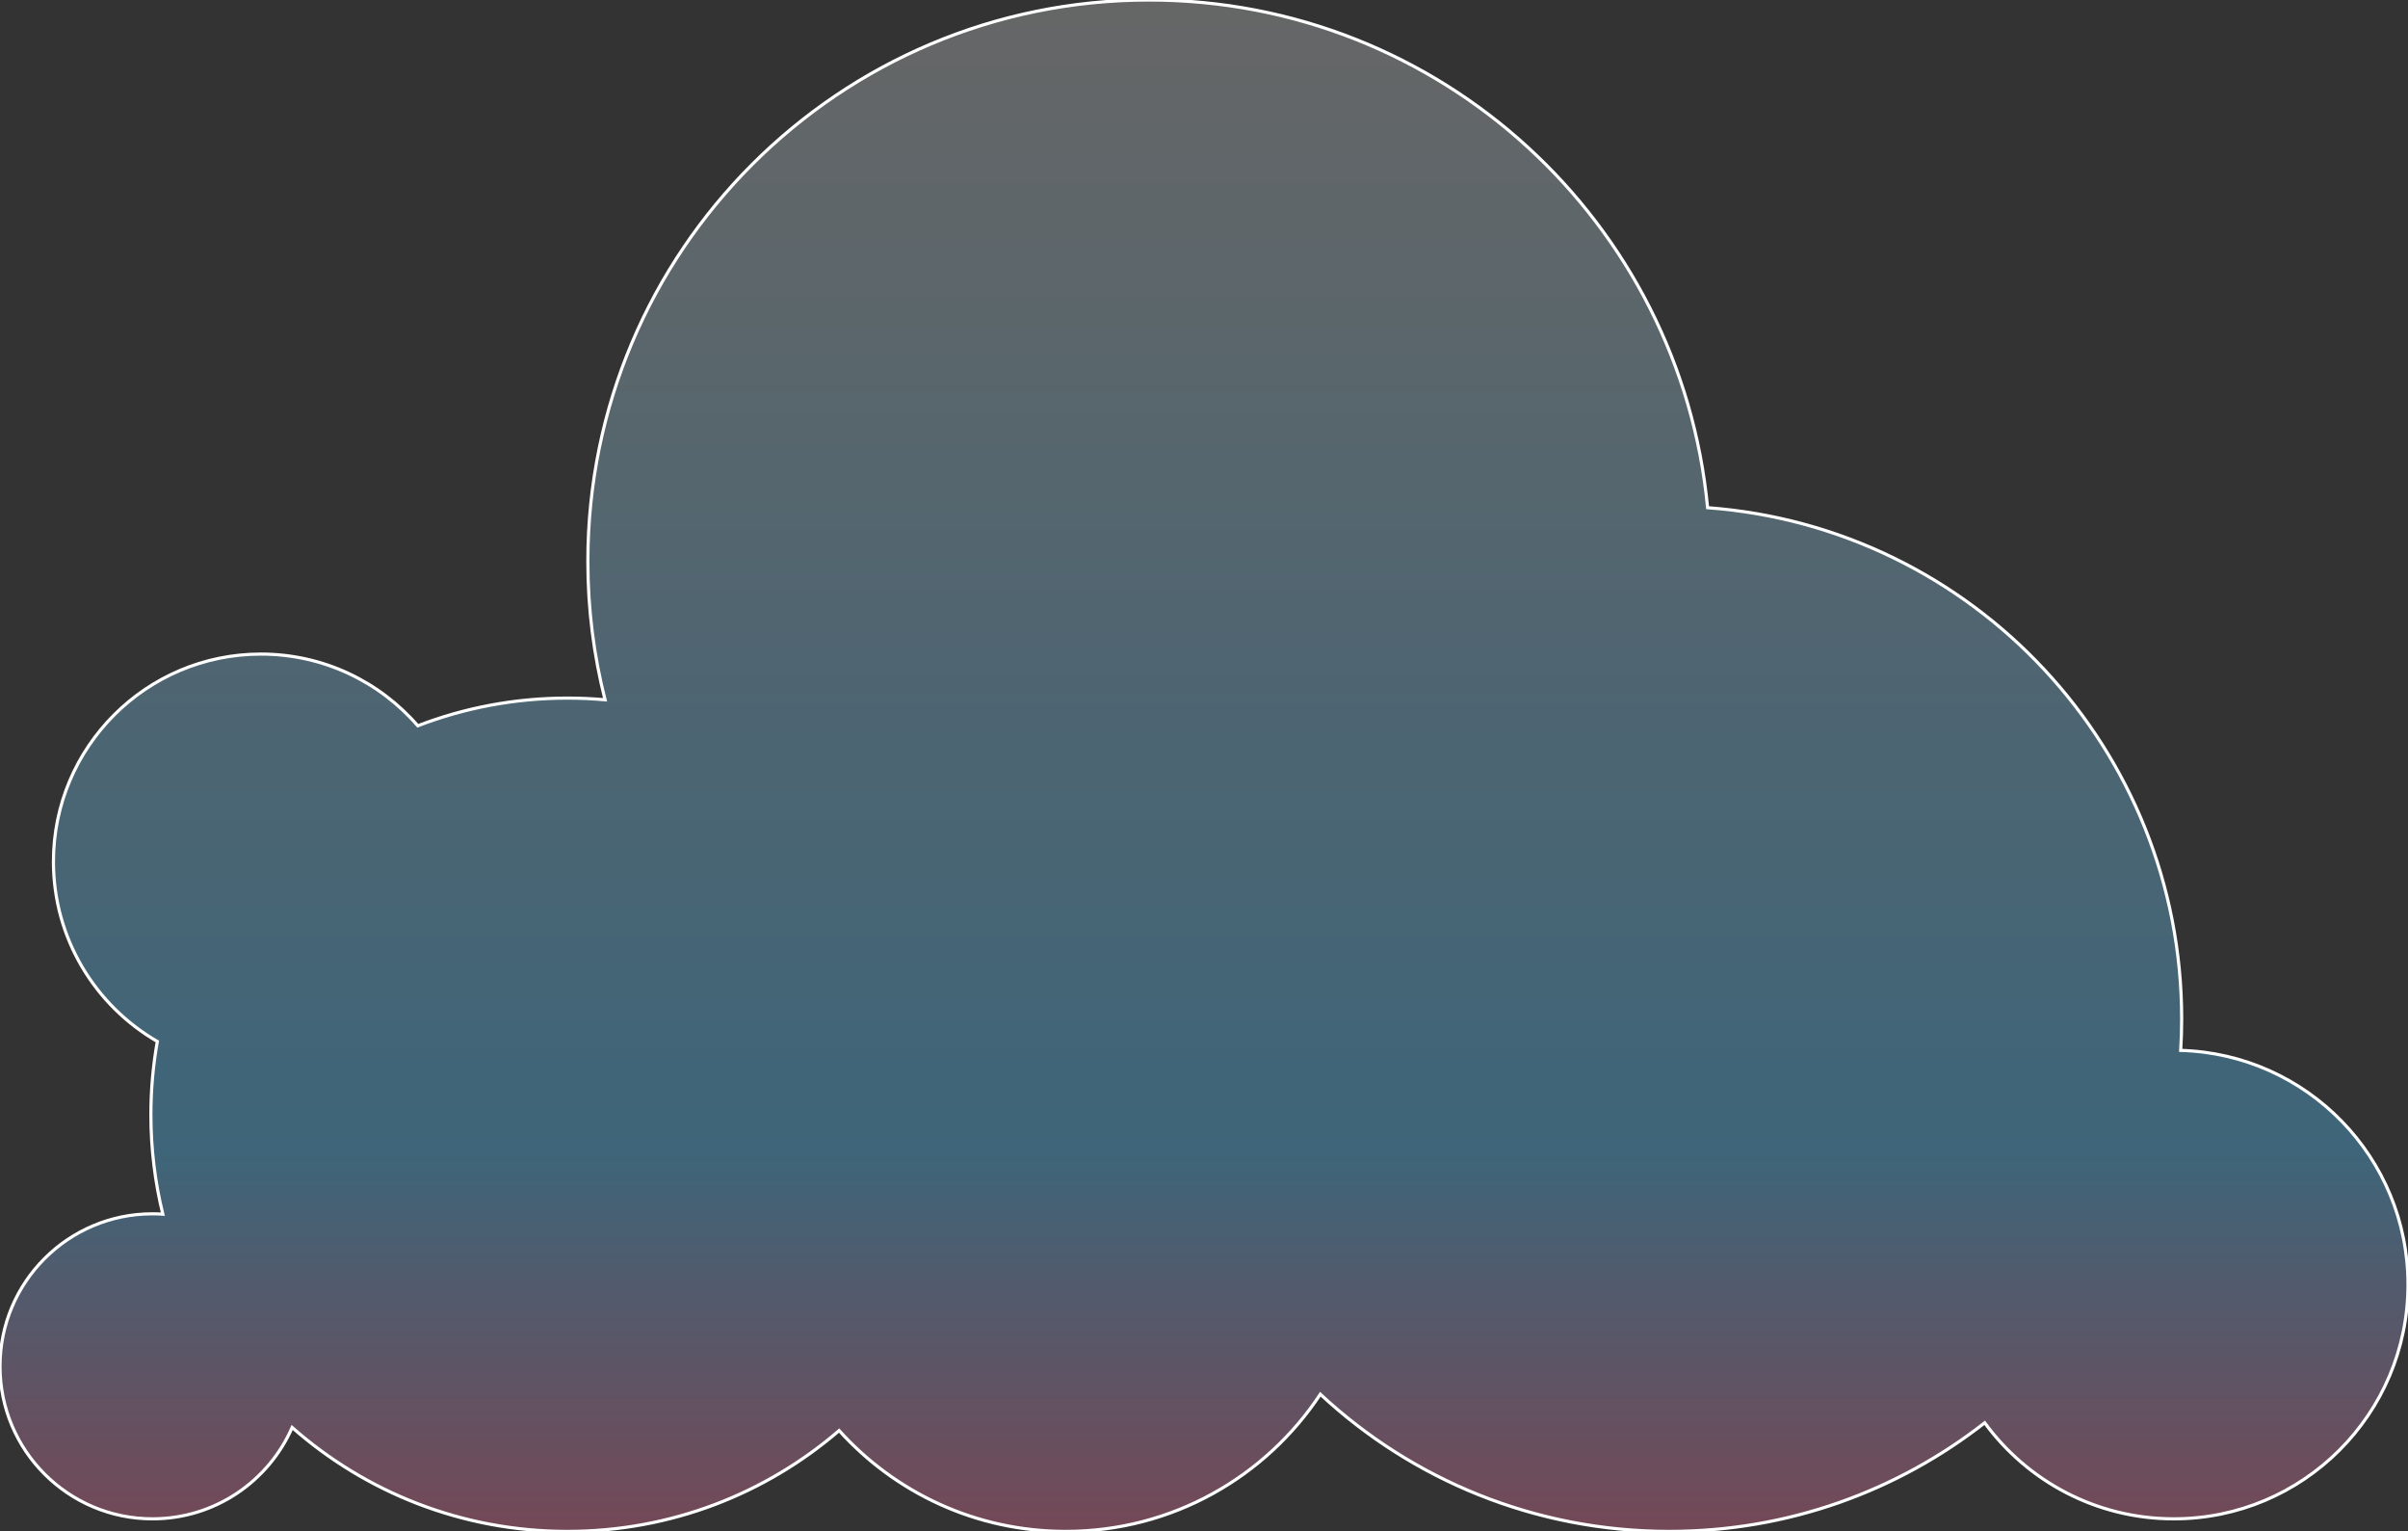 <?xml version="1.0" standalone="no"?><!-- Generator: Adobe Fireworks CS6, Export SVG Extension by Aaron Beall (http://fireworks.abeall.com) . Version: 0.6.1  --><!DOCTYPE svg PUBLIC "-//W3C//DTD SVG 1.1//EN" "http://www.w3.org/Graphics/SVG/1.1/DTD/svg11.dtd"><svg id="Untitled-Page%201" viewBox="0 0 766 487" style="background-color:#ffffff00" version="1.1"	xmlns="http://www.w3.org/2000/svg" xmlns:xlink="http://www.w3.org/1999/xlink" xml:space="preserve"	x="0px" y="0px" width="766px" height="487px"><rect x="0" y="0" width="766" height="487" fill="#333333" stroke="none"/>	<defs>		<linearGradient id="gradient1" x1="50%" y1="0%" x2="50%" y2="100%">			<stop stop-color="#666666" stop-opacity="1" offset="0%"/>			<stop stop-color="#3E6579" stop-opacity="1" offset="75%"/>			<stop stop-color="#754856" stop-opacity="1" offset="100%"/>		</linearGradient>	</defs>	<path d="M 187 178.5 C 187 193.696 188.897 208.45 192.47 222.535 C 188.526 222.182 184.535 222 180.5 222 C 163.724 222 147.677 225.117 132.905 230.805 C 120.803 216.836 102.933 208 83 208 C 46.549 208 17 237.549 17 274 C 17 298.447 30.294 319.79 50.045 331.195 C 48.703 338.761 48 346.549 48 354.5 C 48 365.394 49.316 375.98 51.795 386.11 C 50.707 386.037 49.607 386 48.5 386 C 21.714 386 0 407.714 0 434.5 C 0 461.286 21.714 483 48.5 483 C 68.369 483 85.444 471.052 92.94 453.95 C 116.287 474.521 146.937 487 180.5 487 C 213.527 487 243.733 474.917 266.935 454.93 C 284.688 474.622 310.398 487 339 487 C 372.853 487 402.657 469.659 420.01 443.375 C 449.11 470.444 488.12 487 531 487 C 568.847 487 603.68 474.101 631.345 452.46 C 644.899 470.975 666.796 483 691.5 483 C 732.646 483 766 449.646 766 408.5 C 766 368.089 733.825 335.192 693.695 334.03 C 693.896 330.712 694 327.369 694 324 C 694 238.079 627.522 167.687 543.195 161.45 C 534.611 70.864 458.333 0 365.5 0 C 266.916 0 187 79.916 187 178.5 Z" stroke="#ffffff" stroke-width="1" fill="url(#gradient1)"/></svg>